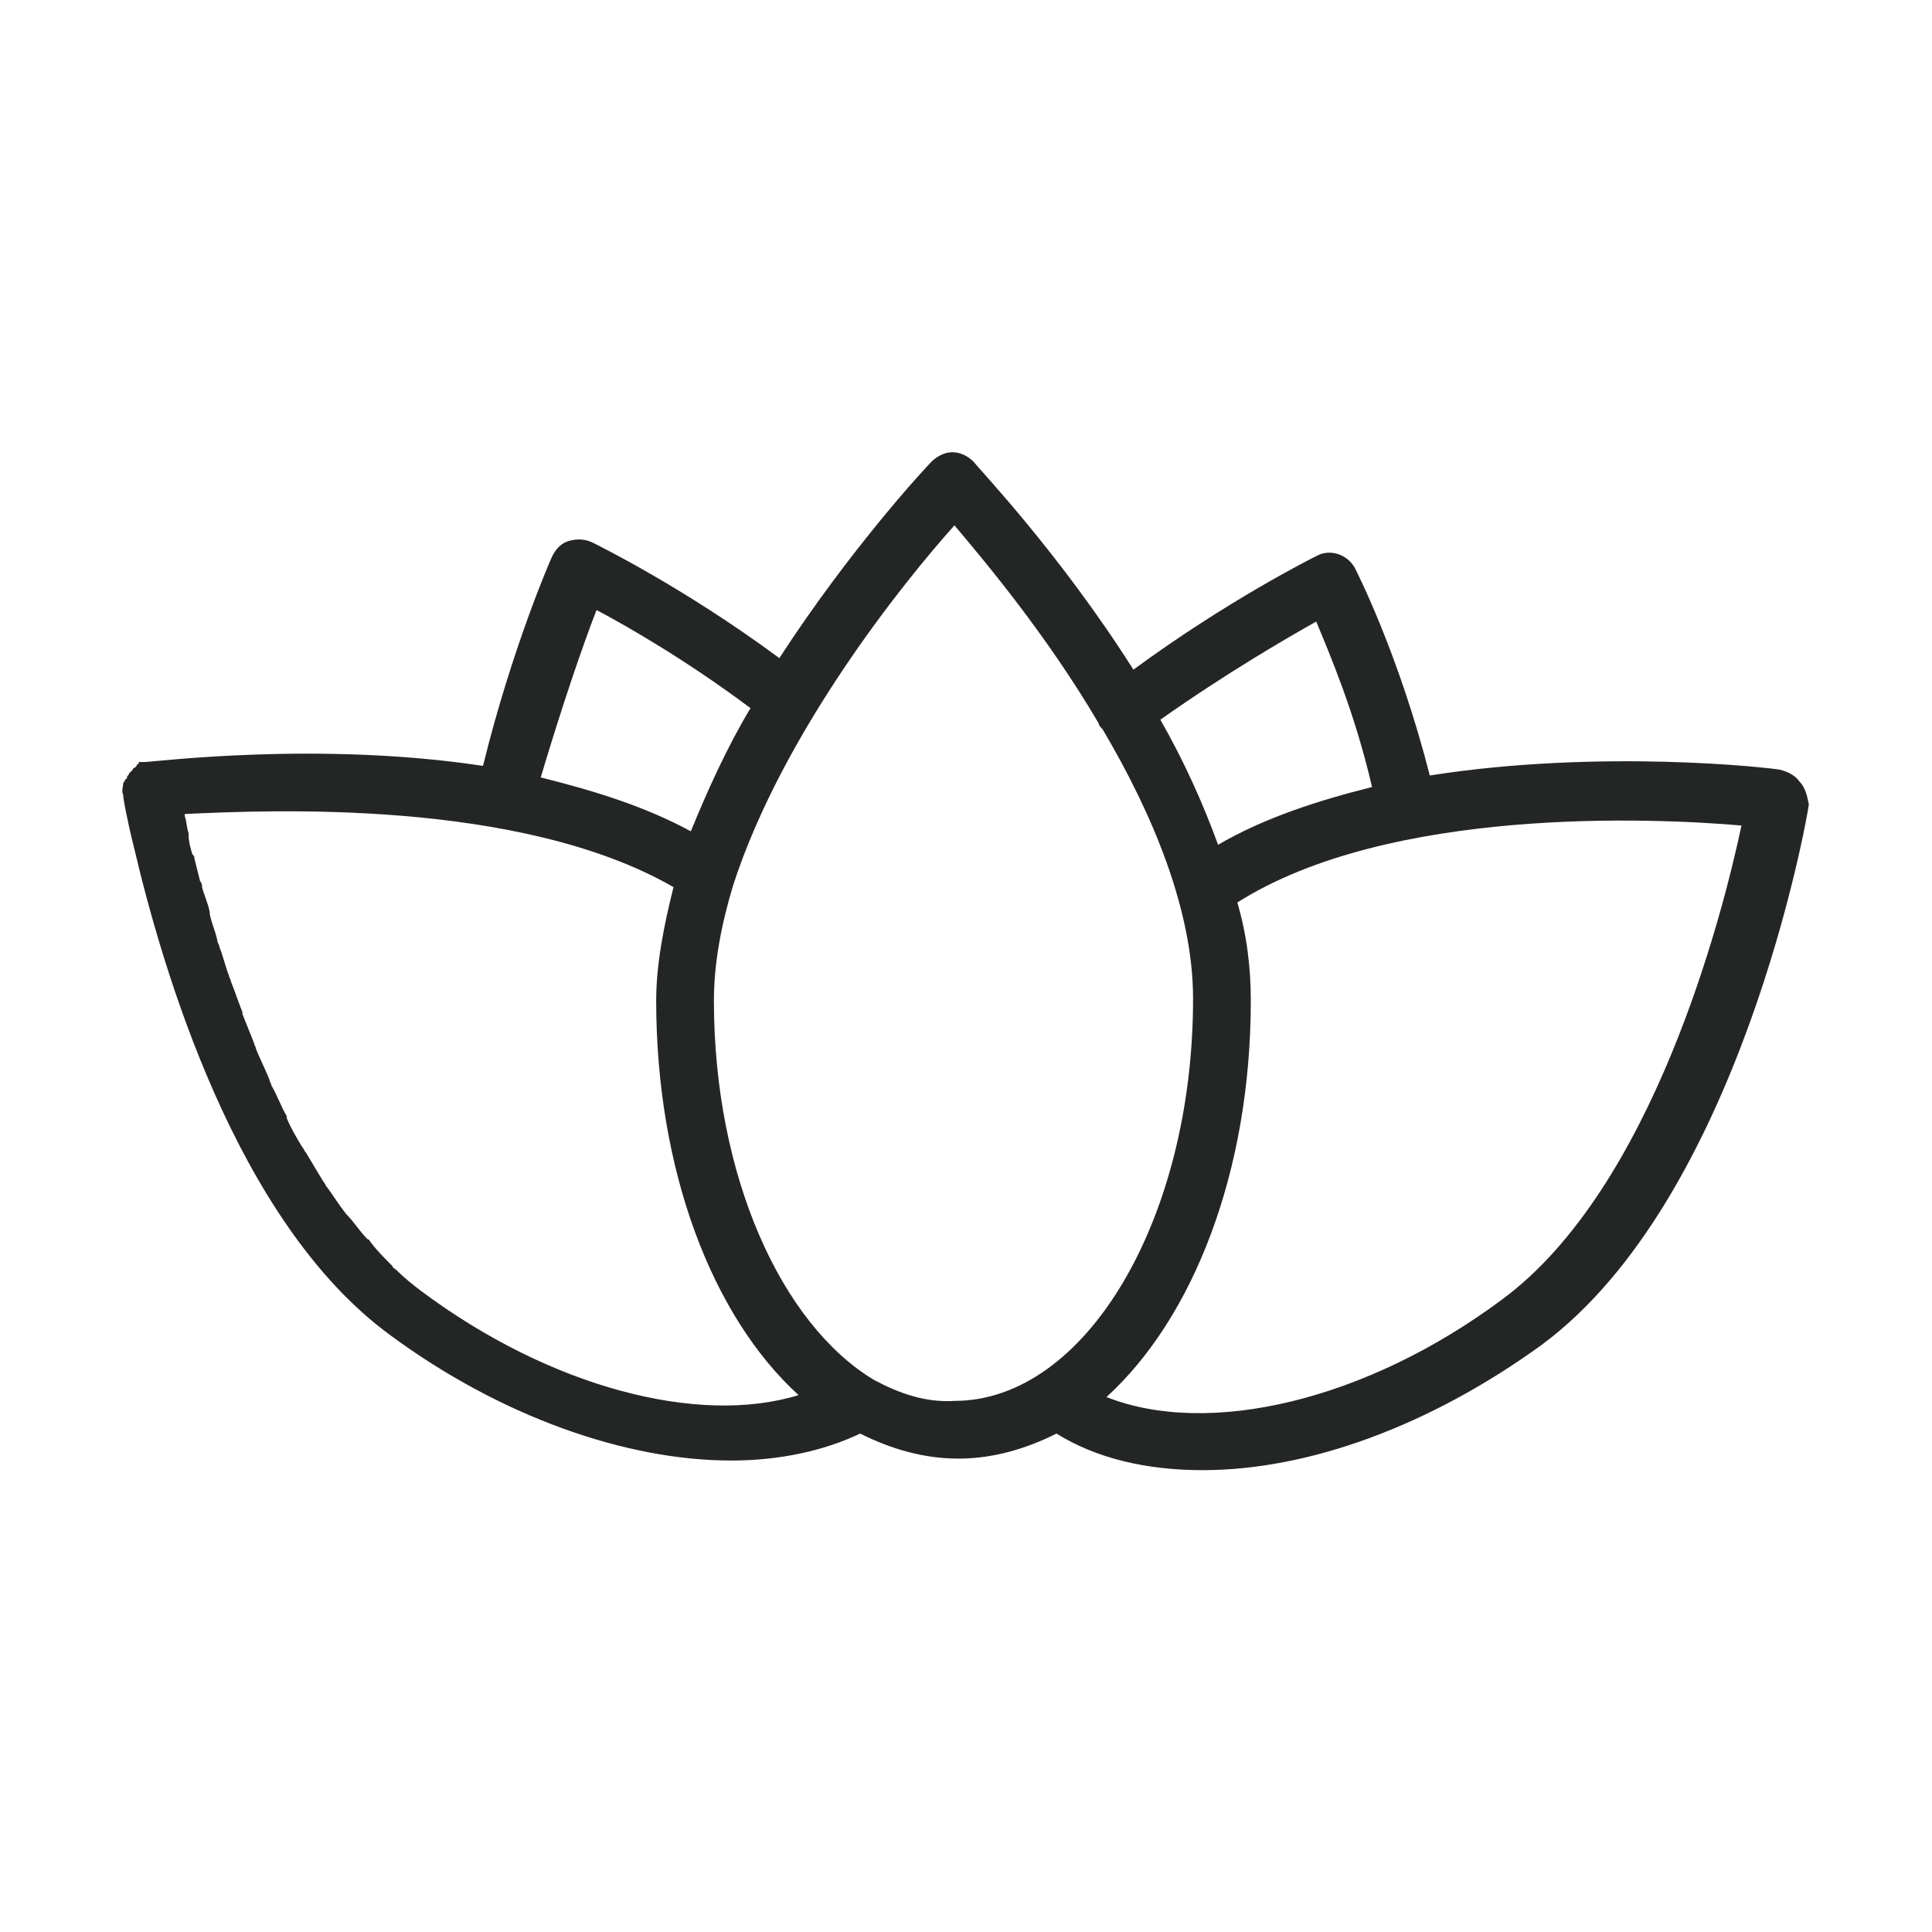 <?xml version="1.0" encoding="UTF-8"?> <!-- Generator: Adobe Illustrator 23.0.1, SVG Export Plug-In . SVG Version: 6.00 Build 0) --> <svg xmlns="http://www.w3.org/2000/svg" xmlns:xlink="http://www.w3.org/1999/xlink" id="Layer_1" x="0px" y="0px" viewBox="0 0 100.4 100.4" style="enable-background:new 0 0 100.4 100.4;" xml:space="preserve"> <style type="text/css"> .st0{fill:#242626;} </style> <path class="st0" d="M93.5,40.6c-0.2-0.3-0.6-0.5-1-0.6c-0.5-0.1-9.3-1.1-18.2,0.3c-1.6-6.3-3.8-10.6-3.9-10.8c-0.4-0.7-1.3-1-2-0.6 c-0.2,0.1-4.6,2.3-9.5,5.9c-3.8-6-8-10.4-8.3-10.8c-0.3-0.3-0.7-0.5-1.1-0.5s-0.8,0.2-1.1,0.5c-0.3,0.3-4.2,4.5-7.9,10.2 c-5-3.7-9.5-5.9-9.7-6c-0.4-0.2-0.8-0.2-1.2-0.1c-0.4,0.1-0.7,0.4-0.9,0.8c-0.1,0.2-2.1,4.8-3.6,10.9C16.5,38.5,8,39.6,7.5,39.6 c0,0,0,0,0,0s0,0,0,0c0,0-0.1,0-0.1,0c-0.1,0-0.1,0-0.1,0c-0.1,0-0.1,0-0.1,0.1c0,0-0.1,0-0.1,0.1c0,0-0.1,0.1-0.1,0.1 c0,0-0.1,0-0.1,0.1c0,0-0.1,0.1-0.1,0.1c0,0,0,0-0.1,0.1c0,0,0,0,0,0c0,0.1-0.1,0.1-0.1,0.2c0,0,0,0.1-0.1,0.1 c0,0.1-0.1,0.2-0.1,0.2c0,0,0,0,0,0c0,0.2-0.1,0.4,0,0.6c0,0.2,0.2,1.3,0.6,2.9c1.4,5.9,5.2,19.3,13.3,25.2 c5.7,4.2,12.2,6.5,17.7,6.5c2.5,0,4.8-0.5,6.7-1.4c1.6,0.8,3.3,1.3,5.1,1.3c1.8,0,3.5-0.5,5.1-1.3c2.1,1.3,4.7,1.9,7.6,1.9 c5.5,0,11.8-2.3,17.6-6.5c10.3-7.6,13.8-27.3,13.9-28.1C93.9,41.3,93.8,40.9,93.5,40.6z M68.4,32.3c0.7,1.7,2,4.7,2.9,8.6 c-2.8,0.7-5.6,1.6-8,3c-0.8-2.2-1.8-4.4-3-6.5C63.7,35,66.8,33.2,68.4,32.3z M31,31.7c1.7,0.9,4.8,2.7,8,5.1c-1.2,2-2.2,4.2-3.1,6.4 c-2.4-1.3-5-2.1-7.8-2.8C29.2,36.7,30.3,33.5,31,31.7z M21.9,67.1c-0.4-0.3-0.9-0.7-1.3-1.1c-0.1-0.1-0.2-0.1-0.2-0.2 c-0.4-0.4-0.8-0.8-1.1-1.2c-0.1-0.1-0.1-0.2-0.2-0.2c-0.4-0.4-0.7-0.9-1.1-1.3c0,0,0,0,0,0c-0.4-0.5-0.7-1-1-1.4 c-0.1-0.1-0.1-0.2-0.2-0.3c-0.3-0.5-0.6-1-0.9-1.5c-0.1-0.1-0.1-0.2-0.2-0.3c-0.3-0.5-0.6-1-0.8-1.5c0,0,0,0,0-0.1 c-0.3-0.5-0.5-1.1-0.8-1.6c0-0.1-0.1-0.2-0.1-0.3c-0.2-0.5-0.5-1.1-0.7-1.6c0-0.1-0.1-0.2-0.1-0.3c-0.2-0.5-0.4-1-0.6-1.5 c0,0,0-0.1,0-0.1c-0.2-0.5-0.4-1.1-0.6-1.6c0-0.1-0.1-0.2-0.1-0.3c-0.2-0.5-0.3-1-0.5-1.5c0-0.1-0.1-0.2-0.1-0.3 c-0.1-0.5-0.3-0.9-0.4-1.4c0,0,0-0.1,0-0.1c-0.1-0.5-0.3-0.9-0.4-1.3c0-0.1,0-0.2-0.1-0.3c-0.1-0.4-0.2-0.8-0.3-1.2 c0-0.1,0-0.1-0.1-0.2c-0.1-0.3-0.2-0.7-0.2-1c0,0,0-0.1,0-0.1c-0.1-0.3-0.1-0.6-0.2-0.9c0,0,0-0.1,0-0.1C14,42.1,27,41.5,35,46.1 c-0.5,2-0.9,4-0.9,5.9c0,8.8,2.9,16.4,7.4,20.5C36.3,74.1,28.6,72.1,21.9,67.1z M45.4,71.7C45.4,71.7,45.4,71.7,45.4,71.7 c-4.8-2.9-8.3-10.6-8.3-19.7c0-2,0.4-4,1-6c0,0,0,0,0,0C40.7,38,47,30.2,49.6,27.3c1.6,1.9,4.8,5.7,7.5,10.3c0,0.1,0.1,0.2,0.2,0.3 c0,0,0,0,0,0c2.6,4.4,4.7,9.4,4.7,14c0,11.5-5.6,20.9-12.4,20.9C48.1,72.9,46.7,72.4,45.4,71.7z M78.1,67.5 c-7.1,5.3-15.3,7.2-20.6,5.1C62,68.5,65,60.9,65,52c0-1.7-0.2-3.4-0.7-5.1c7.9-5,21.6-4.4,26.2-4C89.5,47.6,85.9,61.7,78.1,67.5z"></path> </svg> 